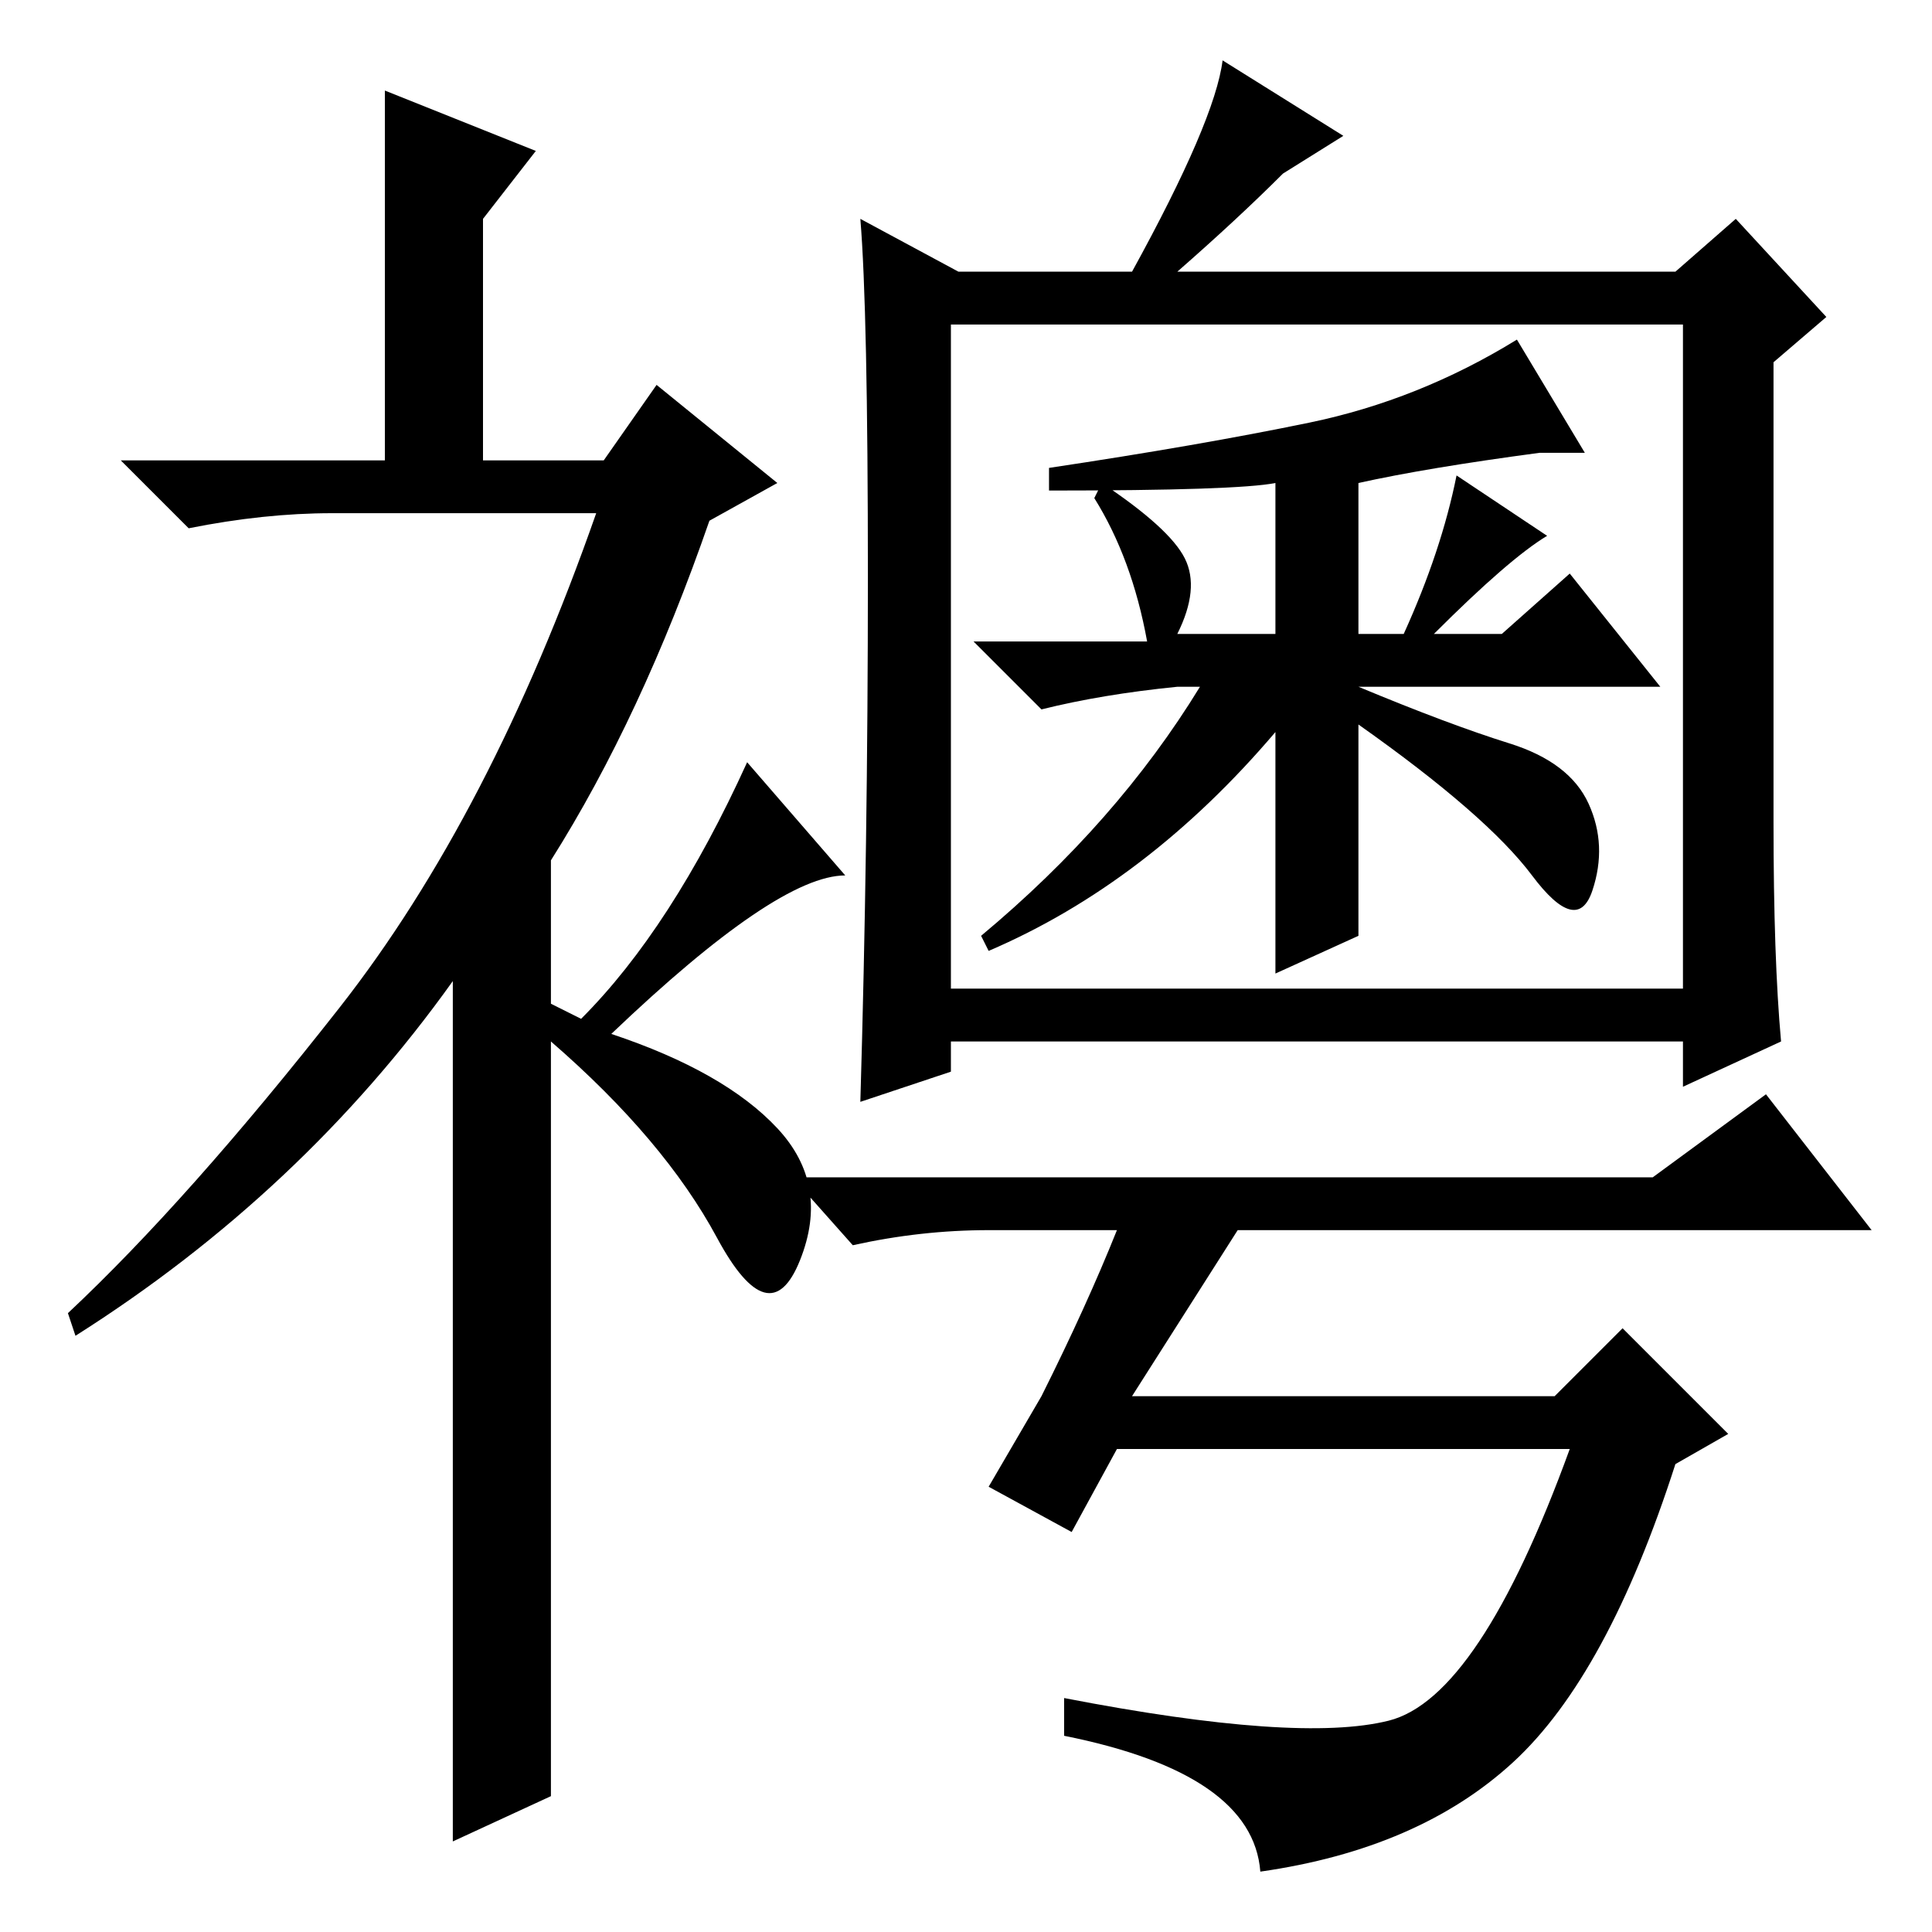 <?xml version="1.0" standalone="no"?>
<!DOCTYPE svg PUBLIC "-//W3C//DTD SVG 1.1//EN" "http://www.w3.org/Graphics/SVG/1.1/DTD/svg11.dtd" >
<svg xmlns="http://www.w3.org/2000/svg" xmlns:xlink="http://www.w3.org/1999/xlink" version="1.1" viewBox="0 -36 256 256">
  <g transform="matrix(1 0 0 -1 0 220)">
   <path fill="currentColor"
d="M87 205l16 -13l-9 -5q-9 -26 -21 -45v-19l4 -2q12 12 22 34l13 -15q-9 0 -31 -21q15 -5 22 -12.5t3 -17.5t-11 3t-22 26v-100l-13 -6v114q-20 -28 -50 -47l-1 3q16 15 36 40.5t34 65.5h-35q-9 0 -19 -2l-9 9h64zM115 179.5q0 35.5 -1 47.5l13 -7h23q11 20 12 28l16 -10
l-8 -5q-6 -6 -14 -13h66l8 7l12 -13l-7 -6v-61q0 -18 1 -29l-13 -6v6h-97v-4l-12 -4q1 34 1 69.5zM180 132l-11 -5v32q-17 -20 -38 -29l-1 2q18 15 29 33h-3q-10 -1 -18 -3l-9 9h23q-2 11 -7 19l1 2q9 -6 11 -10t-1 -10h13v20q-5 -1 -30 -1v3q20 3 34.5 6t27.5 11l9 -15h-6
q-15 -2 -24 -4v-20h6q5 11 7 21l12 -8q-5 -3 -15 -13h9l9 8l12 -15h-40q12 -5 20 -7.5t10.5 -8t0.5 -11.5t-8 2t-23 20v-28zM223 125v88h-97v-88h97zM131 93q-9 0 -18 -2l-8 9h114l15 11l14 -18h-84l-14 -22h56l9 9l14 -14l-7 -4q-9 -28 -21.5 -39.5t-33.5 -14.5
q-1 13 -26 18v5q31 -6 43 -3t24 36h-60l-6 -11l-11 6l7 12q6 12 10 22h-17zM71 236l-7 -9v-34h-13v51z" />
  </g>

</svg>
